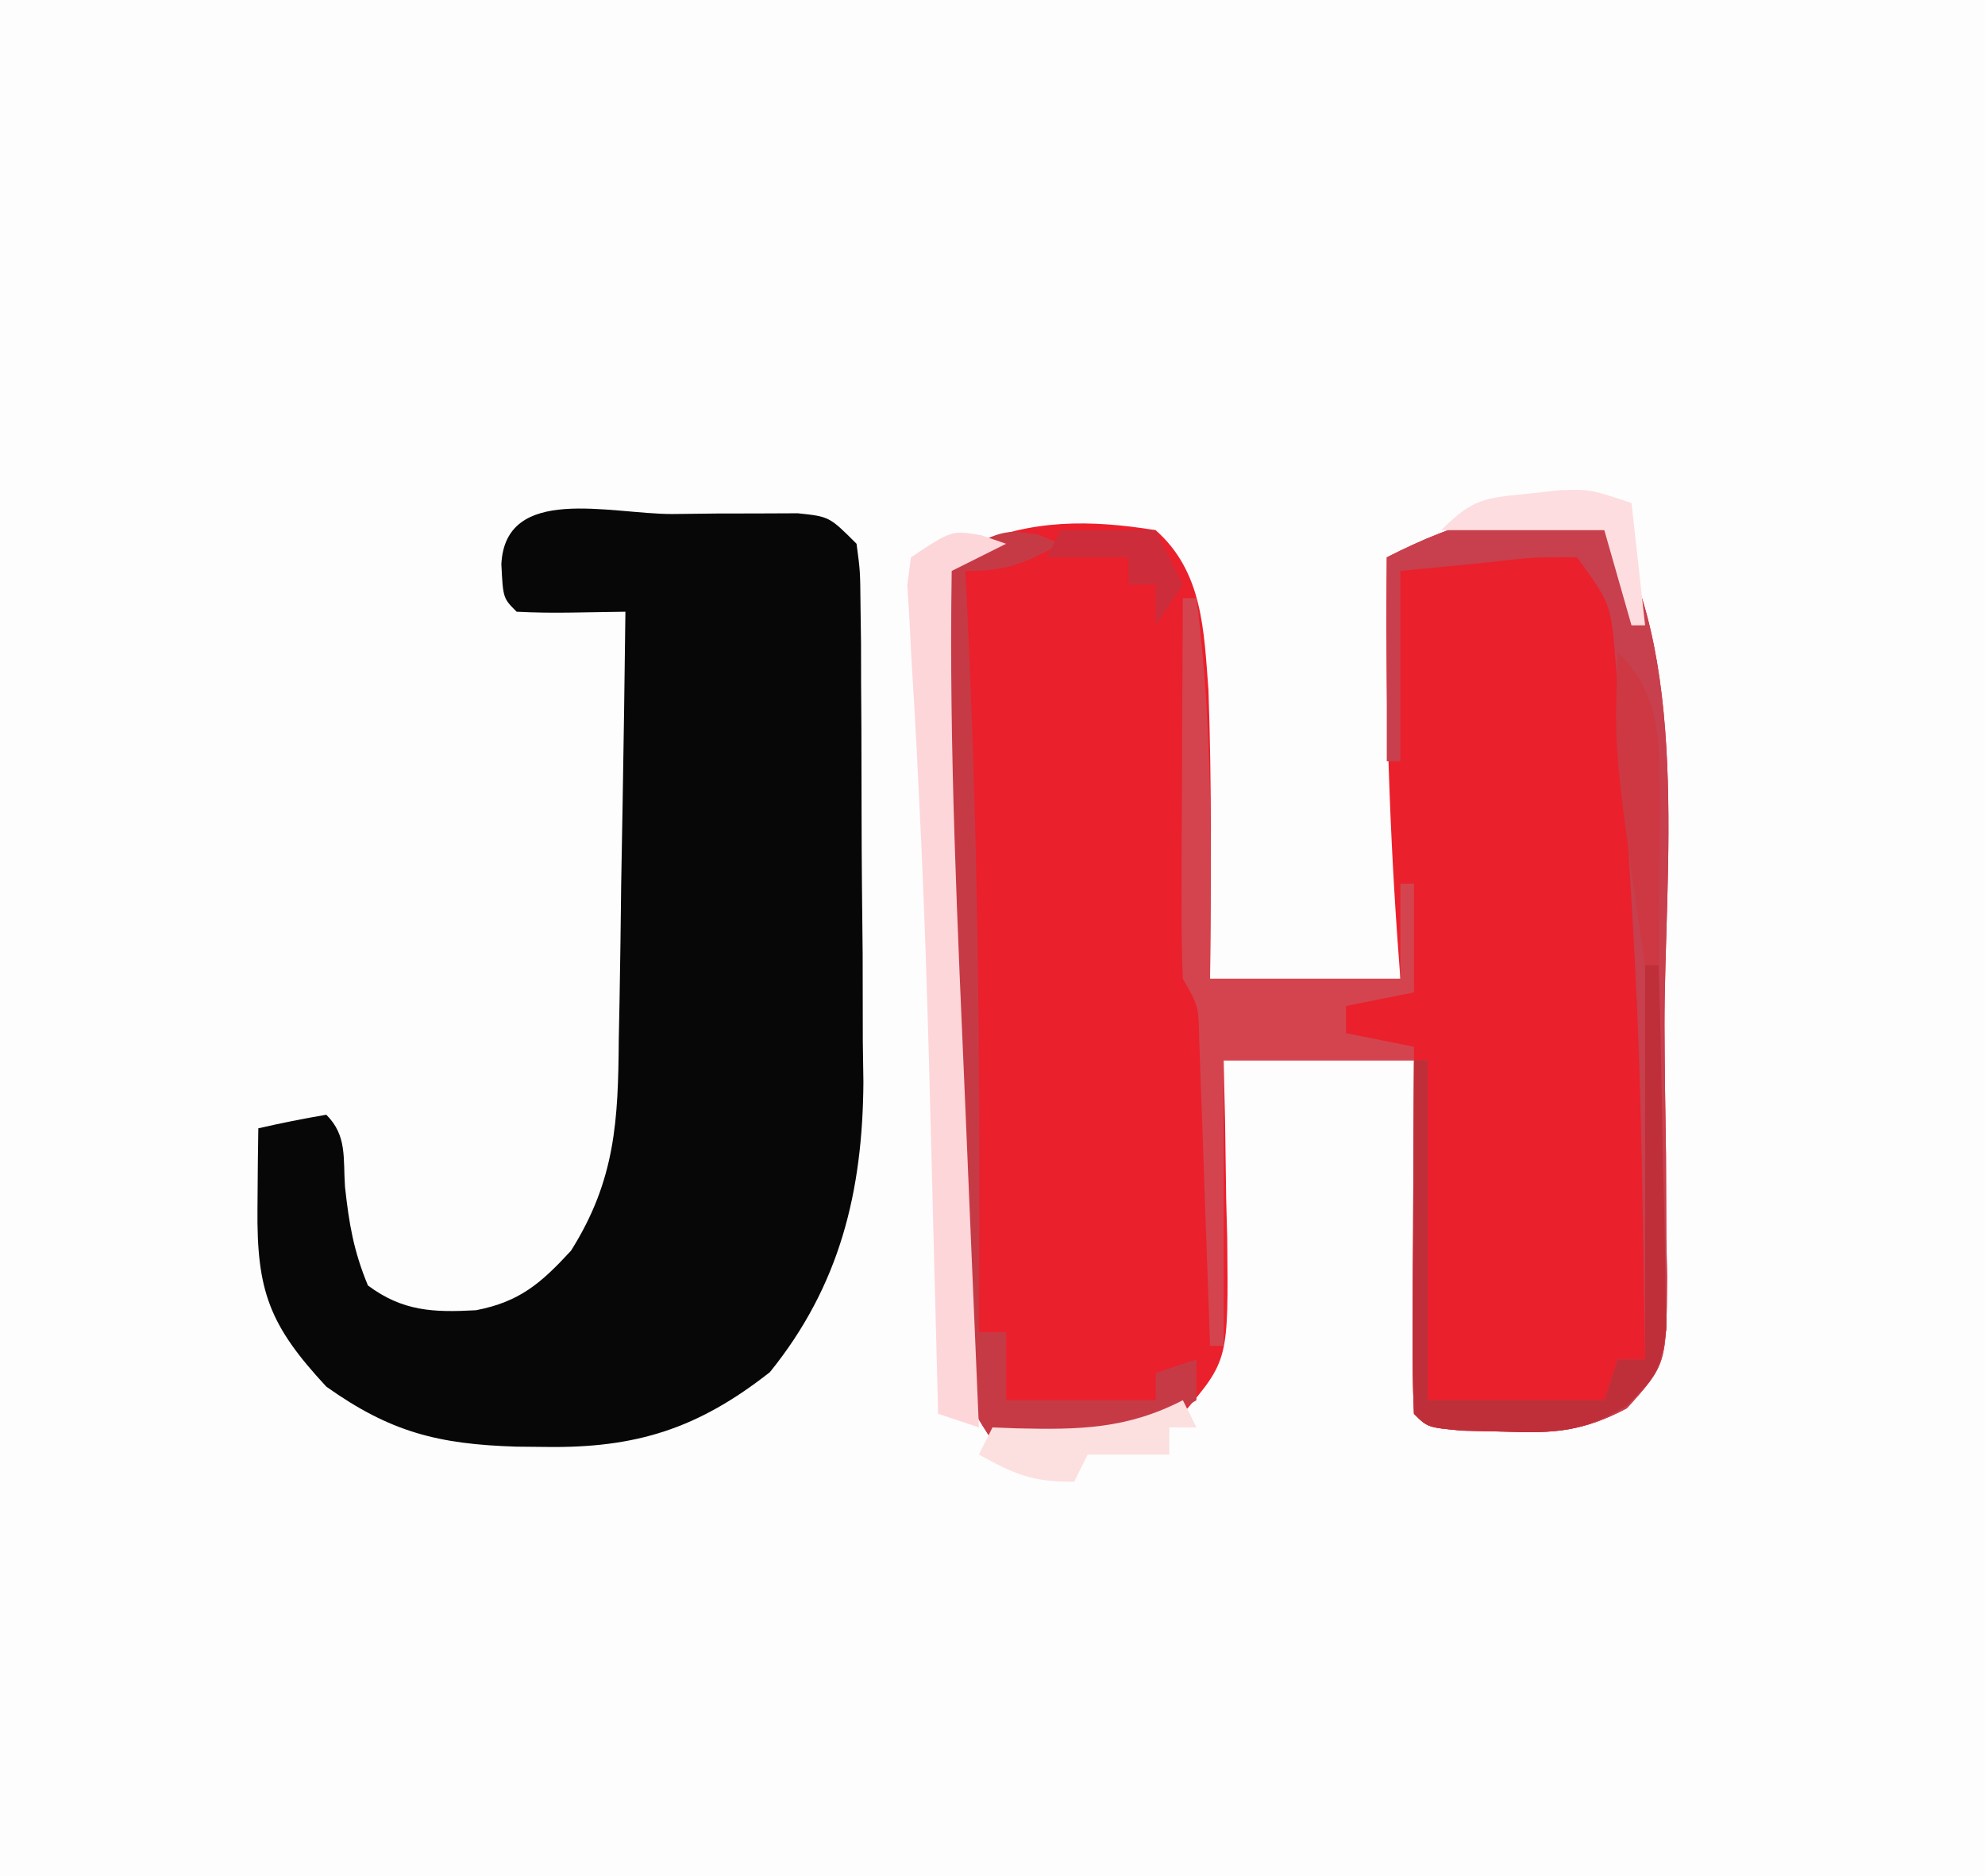 <?xml version="1.0" encoding="UTF-8"?>
<svg version="1.1" xmlns="http://www.w3.org/2000/svg" width="146" height="138">
<rect width="100%" height="100%" fill="#333333" stroke="none"/>
<path d="M0 0 C48.18 0 96.36 0 146 0 C146 45.54 146 91.08 146 138 C97.82 138 49.64 138 0 138 C0 92.46 0 46.92 0 0 Z " fill="#FEFDFD" transform="translate(0,0)"/>
<path d="M0 0 C6.445 9.667 4.405 26.279 4.426 37.49 C4.438 40.654 4.487 43.817 4.537 46.98 C4.547 49 4.554 51.02 4.559 53.039 C4.578 53.981 4.598 54.922 4.618 55.892 C4.573 62.365 4.573 62.365 1.657 65.596 C-1.548 67.289 -3.643 67.441 -7.25 67.312 C-8.307 67.288 -9.364 67.264 -10.453 67.238 C-13 67 -13 67 -14 66 C-14.087 64.073 -14.107 62.143 -14.098 60.215 C-14.094 59.045 -14.091 57.875 -14.088 56.67 C-14.075 54.822 -14.075 54.822 -14.062 52.938 C-14.058 51.702 -14.053 50.466 -14.049 49.193 C-14.037 46.129 -14.019 43.064 -14 40 C-18.62 40 -23.24 40 -28 40 C-27.948 42.187 -27.948 42.187 -27.895 44.418 C-27.866 46.341 -27.839 48.264 -27.812 50.188 C-27.787 51.147 -27.762 52.107 -27.736 53.096 C-27.643 62.053 -27.643 62.053 -31 66 C-35.063 68.51 -40.338 68.852 -45 68 C-47.056 64.915 -47.271 64.086 -47.411 60.567 C-47.47 59.224 -47.47 59.224 -47.532 57.853 C-47.565 56.885 -47.598 55.916 -47.633 54.918 C-47.674 53.912 -47.716 52.906 -47.759 51.87 C-47.845 49.734 -47.927 47.598 -48.005 45.462 C-48.123 42.238 -48.254 39.015 -48.387 35.791 C-48.591 30.747 -48.759 25.702 -48.91 20.656 C-48.991 18.259 -49.105 15.866 -49.229 13.471 C-49.275 12.219 -49.32 10.966 -49.367 9.676 C-49.417 8.629 -49.467 7.583 -49.519 6.505 C-49 4 -49 4 -46.651 2.175 C-42.156 0.183 -37.811 0.224 -33 1 C-29.54 4.053 -29.453 8.335 -29.117 12.754 C-28.862 19.834 -28.931 26.917 -29 34 C-24.38 34 -19.76 34 -15 34 C-15.108 32.529 -15.108 32.529 -15.219 31.027 C-15.874 21.664 -16.121 12.387 -16 3 C-10.818 0.354 -5.862 -1.218 0 0 Z " fill="#EA202D" transform="translate(118,38)"/>
<path d="M0 0 C1.614 -0.018 1.614 -0.018 3.26 -0.037 C4.287 -0.039 5.313 -0.041 6.371 -0.043 C7.791 -0.049 7.791 -0.049 9.24 -0.055 C11.562 0.188 11.562 0.188 13.562 2.188 C13.83 4.183 13.83 4.183 13.853 6.662 C13.866 7.591 13.879 8.519 13.892 9.476 C13.894 10.484 13.896 11.492 13.898 12.531 C13.905 13.57 13.912 14.609 13.919 15.679 C13.929 17.885 13.933 20.091 13.933 22.297 C13.937 25.646 13.974 28.994 14.012 32.344 C14.018 34.49 14.022 36.635 14.023 38.781 C14.038 39.773 14.052 40.765 14.067 41.787 C14.015 49.861 12.332 56.762 7.188 63.125 C1.906 67.275 -2.638 68.724 -9.312 68.625 C-10.019 68.618 -10.726 68.611 -11.454 68.604 C-17.237 68.426 -20.751 67.522 -25.438 64.188 C-29.634 59.668 -30.565 57.153 -30.5 51.062 C-30.491 49.967 -30.482 48.871 -30.473 47.742 C-30.461 46.899 -30.449 46.056 -30.438 45.188 C-28.781 44.805 -27.113 44.474 -25.438 44.188 C-23.893 45.732 -24.21 47.359 -24.062 49.5 C-23.763 52.223 -23.431 54.204 -22.375 56.75 C-19.815 58.65 -17.569 58.743 -14.434 58.57 C-11.212 57.952 -9.634 56.572 -7.438 54.188 C-4.161 48.979 -3.97 44.596 -3.926 38.633 C-3.908 37.731 -3.89 36.83 -3.871 35.901 C-3.817 33.038 -3.783 30.176 -3.75 27.312 C-3.717 25.365 -3.682 23.417 -3.646 21.469 C-3.562 16.708 -3.495 11.948 -3.438 7.188 C-4.737 7.208 -6.036 7.229 -7.375 7.25 C-8.729 7.271 -10.085 7.259 -11.438 7.188 C-12.438 6.188 -12.438 6.188 -12.562 3.688 C-12.268 -2.207 -4.558 0.003 0 0 Z " fill="#070707" transform="translate(49.438,37.812)"/>
<path d="M0 0 C6.445 9.667 4.405 26.279 4.426 37.49 C4.438 40.654 4.487 43.817 4.537 46.98 C4.547 49 4.554 51.02 4.559 53.039 C4.578 53.981 4.598 54.922 4.618 55.892 C4.573 62.365 4.573 62.365 1.657 65.596 C-1.548 67.289 -3.643 67.441 -7.25 67.312 C-8.307 67.288 -9.364 67.264 -10.453 67.238 C-13 67 -13 67 -14 66 C-14.087 64.073 -14.107 62.143 -14.098 60.215 C-14.094 59.045 -14.091 57.875 -14.088 56.67 C-14.08 55.438 -14.071 54.207 -14.062 52.938 C-14.058 51.702 -14.053 50.466 -14.049 49.193 C-14.037 46.129 -14.021 43.064 -14 40 C-13.67 40 -13.34 40 -13 40 C-13 48.25 -13 56.5 -13 65 C-8.71 65 -4.42 65 0 65 C0.33 64.01 0.66 63.02 1 62 C1.66 62 2.32 62 3 62 C2.619 37.659 2.619 37.659 1.062 13.375 C0.988 12.531 0.913 11.687 0.836 10.818 C0.491 6.449 0.491 6.449 -2 3 C-5.135 2.979 -5.135 2.979 -8.625 3.375 C-10.729 3.581 -12.832 3.788 -15 4 C-15 8.62 -15 13.24 -15 18 C-15.33 18 -15.66 18 -16 18 C-16 13.05 -16 8.1 -16 3 C-10.818 0.354 -5.862 -1.218 0 0 Z " fill="#C83F4D" transform="translate(118,38)"/>
<path d="M0 0 C0.33 0 0.66 0 1 0 C2.205 9.34 2.092 18.602 2 28 C6.62 28 11.24 28 16 28 C16 25.69 16 23.38 16 21 C16.33 21 16.66 21 17 21 C17 23.64 17 26.28 17 29 C15.35 29.33 13.7 29.66 12 30 C12 30.66 12 31.32 12 32 C13.65 32.33 15.3 32.66 17 33 C17 33.33 17 33.66 17 34 C12.38 34 7.76 34 3 34 C3 40.93 3 47.86 3 55 C2.67 55 2.34 55 2 55 C1.975 54.253 1.95 53.506 1.924 52.737 C1.808 49.366 1.685 45.996 1.562 42.625 C1.523 41.449 1.484 40.274 1.443 39.062 C1.401 37.941 1.36 36.82 1.316 35.664 C1.28 34.627 1.243 33.59 1.205 32.522 C1.158 30.006 1.158 30.006 0 28 C-0.085 25.895 -0.107 23.787 -0.098 21.68 C-0.094 20.423 -0.091 19.166 -0.088 17.871 C-0.08 16.552 -0.071 15.234 -0.062 13.875 C-0.057 12.535 -0.053 11.195 -0.049 9.855 C-0.037 6.57 -0.021 3.285 0 0 Z " fill="#D4444E" transform="translate(87,44)"/>
<path d="M0 0 C0.557 0.227 1.114 0.454 1.688 0.688 C-0.96 2.148 -2.207 2.688 -5.312 2.688 C-5.282 3.282 -5.252 3.877 -5.221 4.49 C-4.33 22.569 -4.195 40.593 -4.312 58.688 C-3.652 58.688 -2.993 58.688 -2.312 58.688 C-2.312 60.337 -2.312 61.987 -2.312 63.688 C1.317 63.688 4.947 63.688 8.688 63.688 C8.688 63.028 8.688 62.367 8.688 61.688 C10.172 61.193 10.172 61.193 11.688 60.688 C11.688 61.678 11.688 62.667 11.688 63.688 C6.902 66.632 2.238 67.82 -3.312 66.688 C-5.369 63.603 -5.584 62.774 -5.723 59.255 C-5.783 57.911 -5.783 57.911 -5.844 56.541 C-5.877 55.572 -5.911 54.603 -5.945 53.605 C-5.987 52.6 -6.028 51.594 -6.071 50.558 C-6.158 48.422 -6.24 46.286 -6.318 44.15 C-6.436 40.926 -6.566 37.702 -6.699 34.479 C-6.903 29.434 -7.072 24.39 -7.223 19.344 C-7.304 16.947 -7.417 14.554 -7.542 12.159 C-7.587 10.906 -7.633 9.654 -7.68 8.363 C-7.73 7.317 -7.78 6.271 -7.832 5.193 C-7.312 2.688 -7.312 2.688 -4.934 0.813 C-2.312 -0.312 -2.312 -0.312 0 0 Z " fill="#C63A46" transform="translate(76.312,39.312)"/>
<path d="M0 0 C0.598 0.206 1.196 0.412 1.812 0.625 C-0.168 1.615 -0.168 1.615 -2.188 2.625 C-2.4 15.767 -1.752 28.874 -1.188 42 C-1.091 44.297 -0.995 46.594 -0.898 48.891 C-0.665 54.469 -0.427 60.047 -0.188 65.625 C-1.177 65.295 -2.167 64.965 -3.188 64.625 C-3.213 63.64 -3.238 62.656 -3.263 61.641 C-3.36 57.858 -3.459 54.075 -3.559 50.293 C-3.603 48.602 -3.646 46.911 -3.689 45.22 C-3.906 36.625 -4.141 28.036 -4.582 19.449 C-4.671 17.654 -4.671 17.654 -4.762 15.822 C-4.877 13.604 -5.005 11.387 -5.146 9.17 C-5.196 8.192 -5.246 7.215 -5.297 6.207 C-5.348 5.364 -5.399 4.52 -5.452 3.652 C-5.365 2.983 -5.277 2.314 -5.188 1.625 C-2.188 -0.375 -2.188 -0.375 0 0 Z " fill="#FDD6D9" transform="translate(72.188,39.375)"/>
<path d="M0 0 C0.33 0 0.66 0 1 0 C1.124 4.199 1.214 8.397 1.275 12.598 C1.3 14.026 1.334 15.453 1.377 16.881 C1.438 18.937 1.466 20.99 1.488 23.047 C1.514 24.283 1.541 25.519 1.568 26.792 C1 30 1 30 -1.338 32.408 C-4.563 34.337 -6.52 34.446 -10.25 34.312 C-11.307 34.288 -12.364 34.264 -13.453 34.238 C-16 34 -16 34 -17 33 C-17.087 31.073 -17.107 29.143 -17.098 27.215 C-17.094 26.045 -17.091 24.875 -17.088 23.67 C-17.08 22.438 -17.071 21.207 -17.062 19.938 C-17.058 18.702 -17.053 17.466 -17.049 16.193 C-17.037 13.129 -17.021 10.064 -17 7 C-16.67 7 -16.34 7 -16 7 C-16 15.25 -16 23.5 -16 32 C-11.71 32 -7.42 32 -3 32 C-2.67 31.01 -2.34 30.02 -2 29 C-1.34 29 -0.68 29 0 29 C0 19.43 0 9.86 0 0 Z " fill="#BE2F3A" transform="translate(121,71)"/>
<path d="M0 0 C3.257 3.257 2.987 6.479 3.098 10.988 C3.091 12.43 3.079 13.871 3.062 15.312 C3.058 16.053 3.053 16.794 3.049 17.557 C3.037 19.371 3.019 21.186 3 23 C2.67 23 2.34 23 2 23 C-0.296 7.255 -0.296 7.255 0 0 Z " fill="#CD3842" transform="translate(119,48)"/>
<path d="M0 0 C0.33 0.66 0.66 1.32 1 2 C0.34 2 -0.32 2 -1 2 C-1 2.66 -1 3.32 -1 4 C-2.98 4 -4.96 4 -7 4 C-7.33 4.66 -7.66 5.32 -8 6 C-11.106 6 -12.353 5.461 -15 4 C-14.67 3.34 -14.34 2.68 -14 2 C-13.112 2.035 -13.112 2.035 -12.207 2.07 C-7.662 2.174 -4.141 2.137 0 0 Z " fill="#FCDFDF" transform="translate(87,103)"/>
<path d="M0 0 C2.31 0 4.62 0 7 0 C7.66 1.32 8.32 2.64 9 4 C8.01 5.485 8.01 5.485 7 7 C7 6.01 7 5.02 7 4 C6.34 4 5.68 4 5 4 C5 3.34 5 2.68 5 2 C3.02 2 1.04 2 -1 2 C-0.67 1.34 -0.34 0.68 0 0 Z " fill="#CD2D3B" transform="translate(78,39)"/>
<path d="M0 0 C0.33 2.97 0.66 5.94 1 9 C0.67 9 0.34 9 0 9 C-0.66 6.69 -1.32 4.38 -2 2 C-5.96 2 -9.92 2 -14 2 C-11.647 -0.353 -10.785 -0.365 -7.562 -0.688 C-6.78 -0.774 -5.998 -0.86 -5.191 -0.949 C-3 -1 -3 -1 0 0 Z " fill="#FDDDDF" transform="translate(120,37)"/>
</svg>
